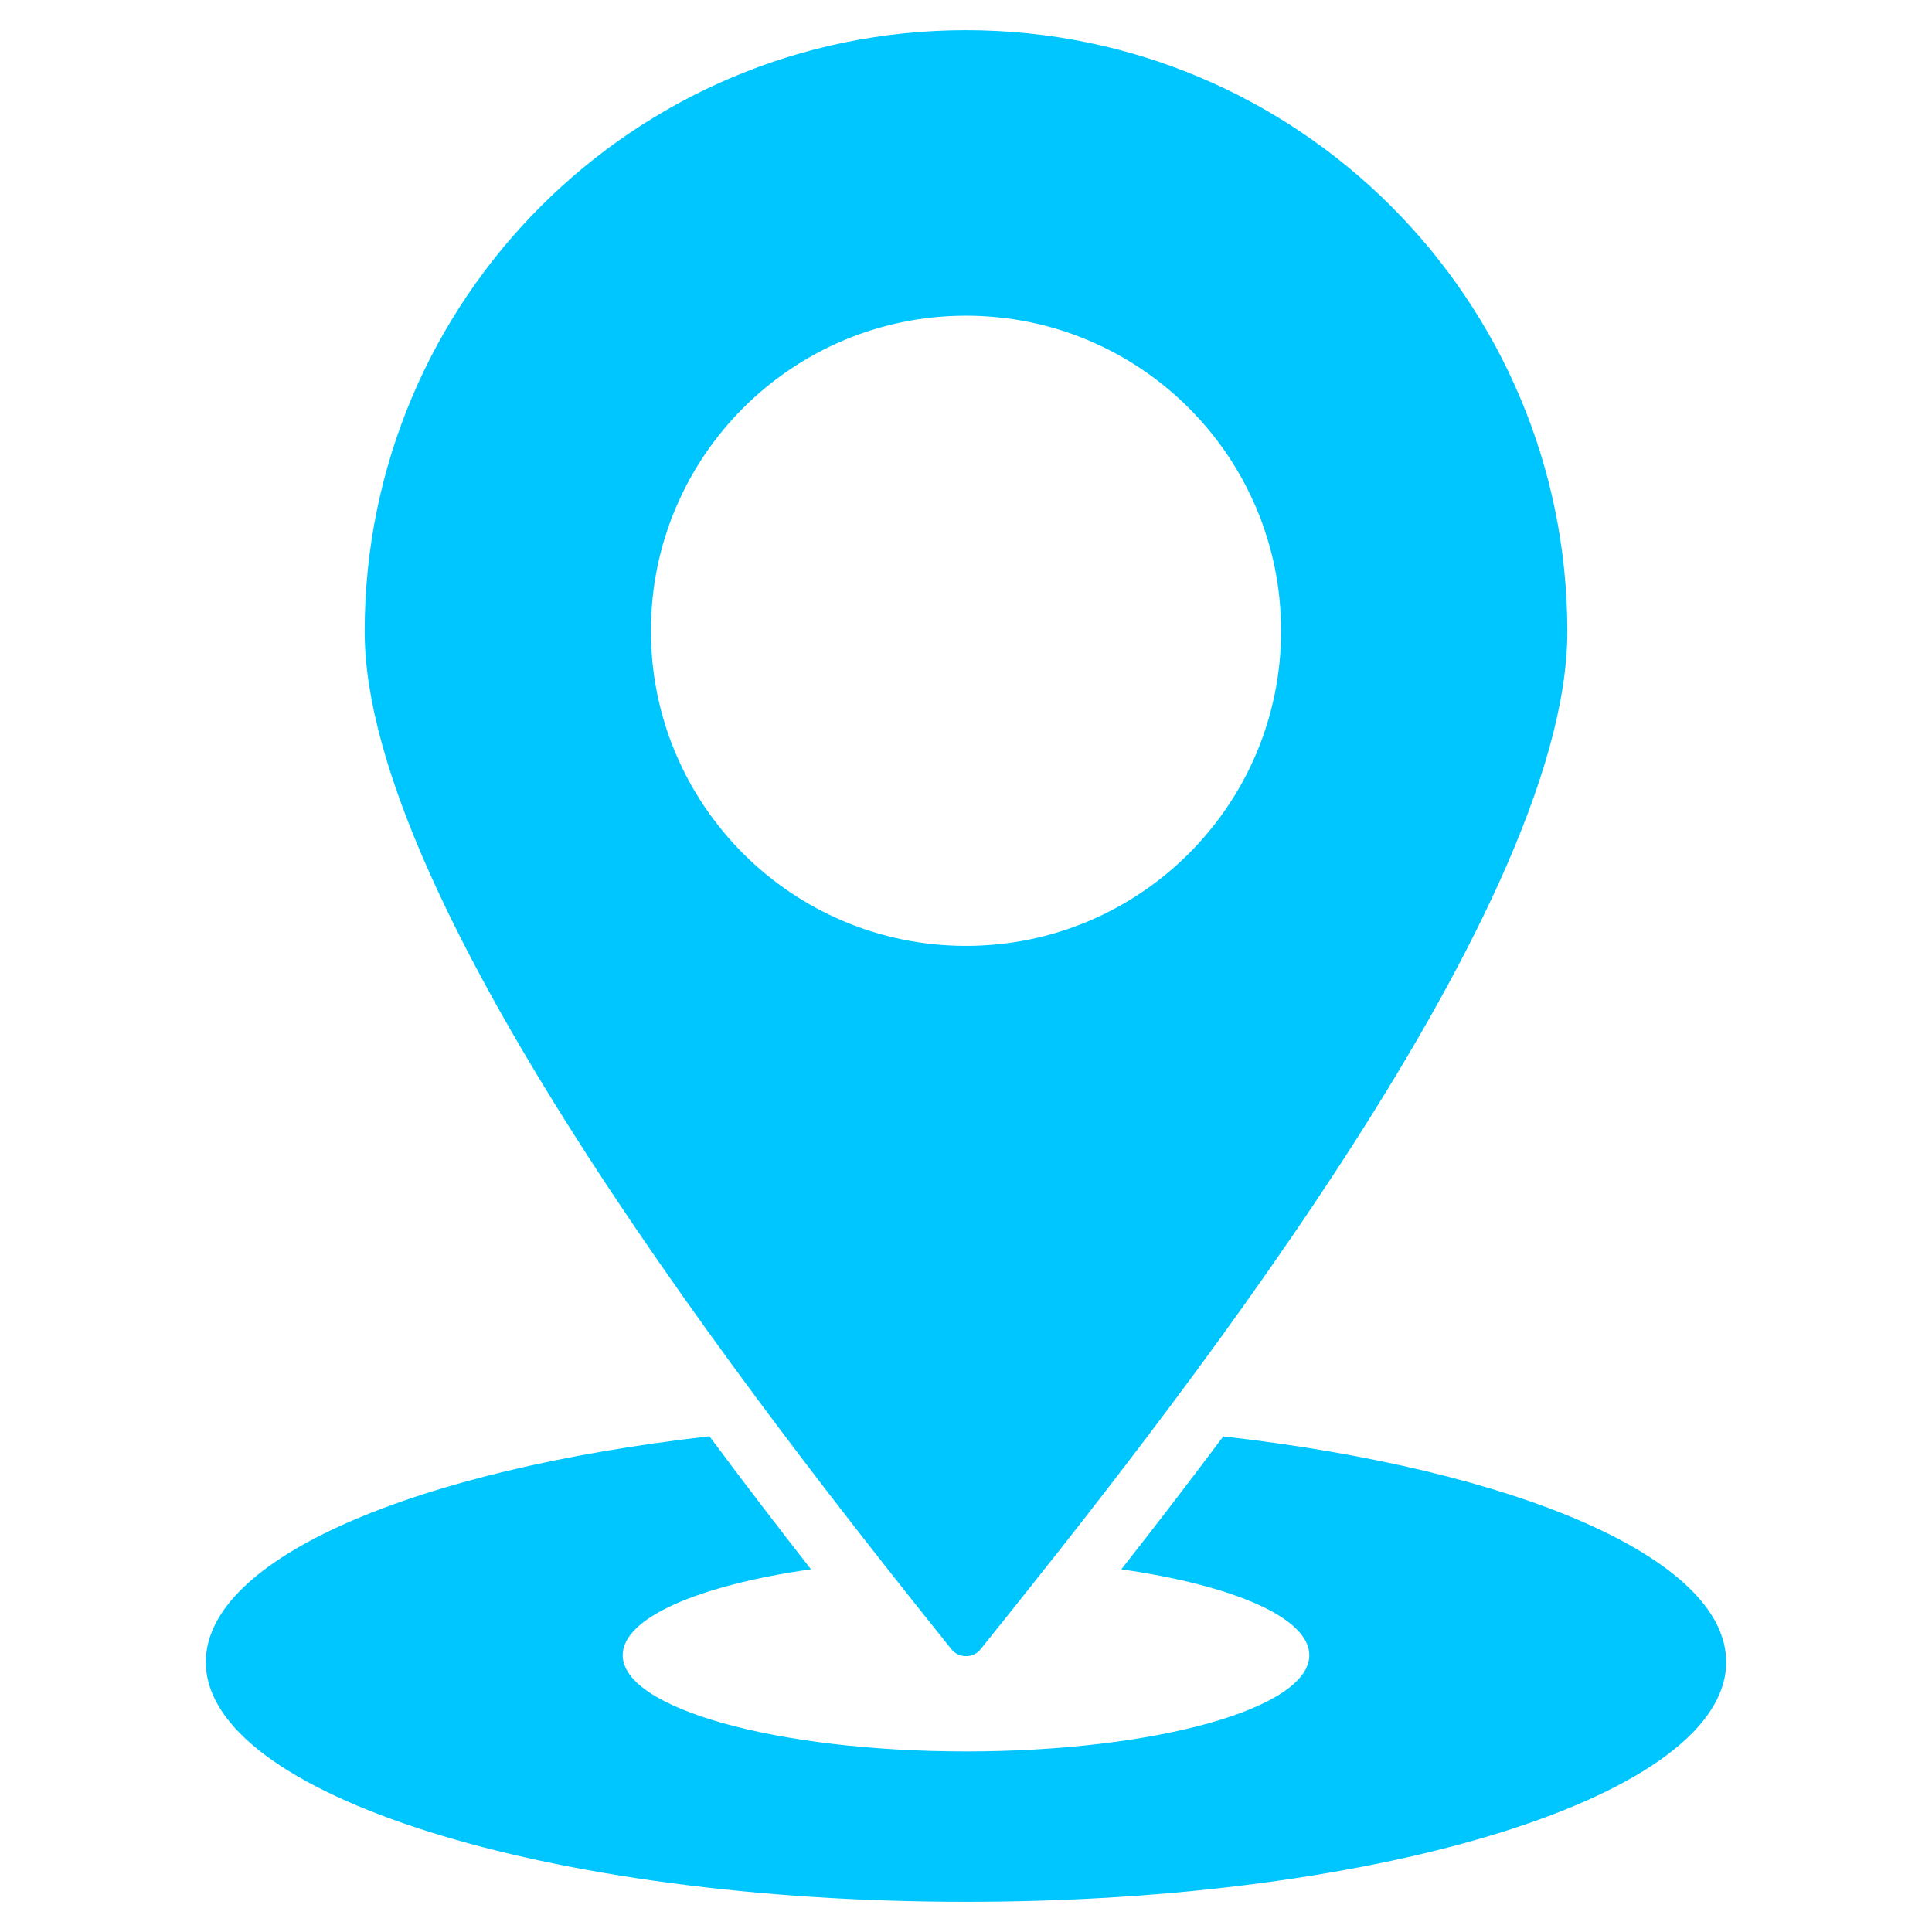 <svg xmlns="http://www.w3.org/2000/svg" viewBox="0 0 512 512" id="location"><path fill-rule="evenodd" d="M457.457 440.463C457.457 475.554 367.262 504 256 504S54.543 475.554 54.543 440.463c0-27.566 55.666-51.028 133.475-59.825 9.324 12.538 18.423 24.389 26.899 35.24-29.606 4.208-49.899 12.82-49.899 22.762 0 14.086 40.734 25.505 90.982 25.505s90.982-11.419 90.982-25.505c0-9.933-20.257-18.539-49.821-22.751 8.526-10.867 17.662-22.711 27.014-35.229 77.708 8.813 133.282 32.259 133.282 59.803zM256 8C167.988 8 96.64 79.348 96.64 167.36c0 73.139 106.233 208.215 155.462 269.667.979 1.223 2.328 1.87 3.897 1.87 1.567.003 2.915-.645 3.897-1.865 47.19-58.805 155.463-194.524 155.463-269.672C415.36 79.348 344.012 8 256 8zm0 75.664c46.116 0 83.502 37.386 83.502 83.502 0 46.117-37.385 83.502-83.502 83.502s-83.502-37.385-83.502-83.502c0-46.116 37.385-83.502 83.502-83.502z" clip-rule="evenodd" fill="#00c6ff" class="color000000 svgShape"></path></svg>